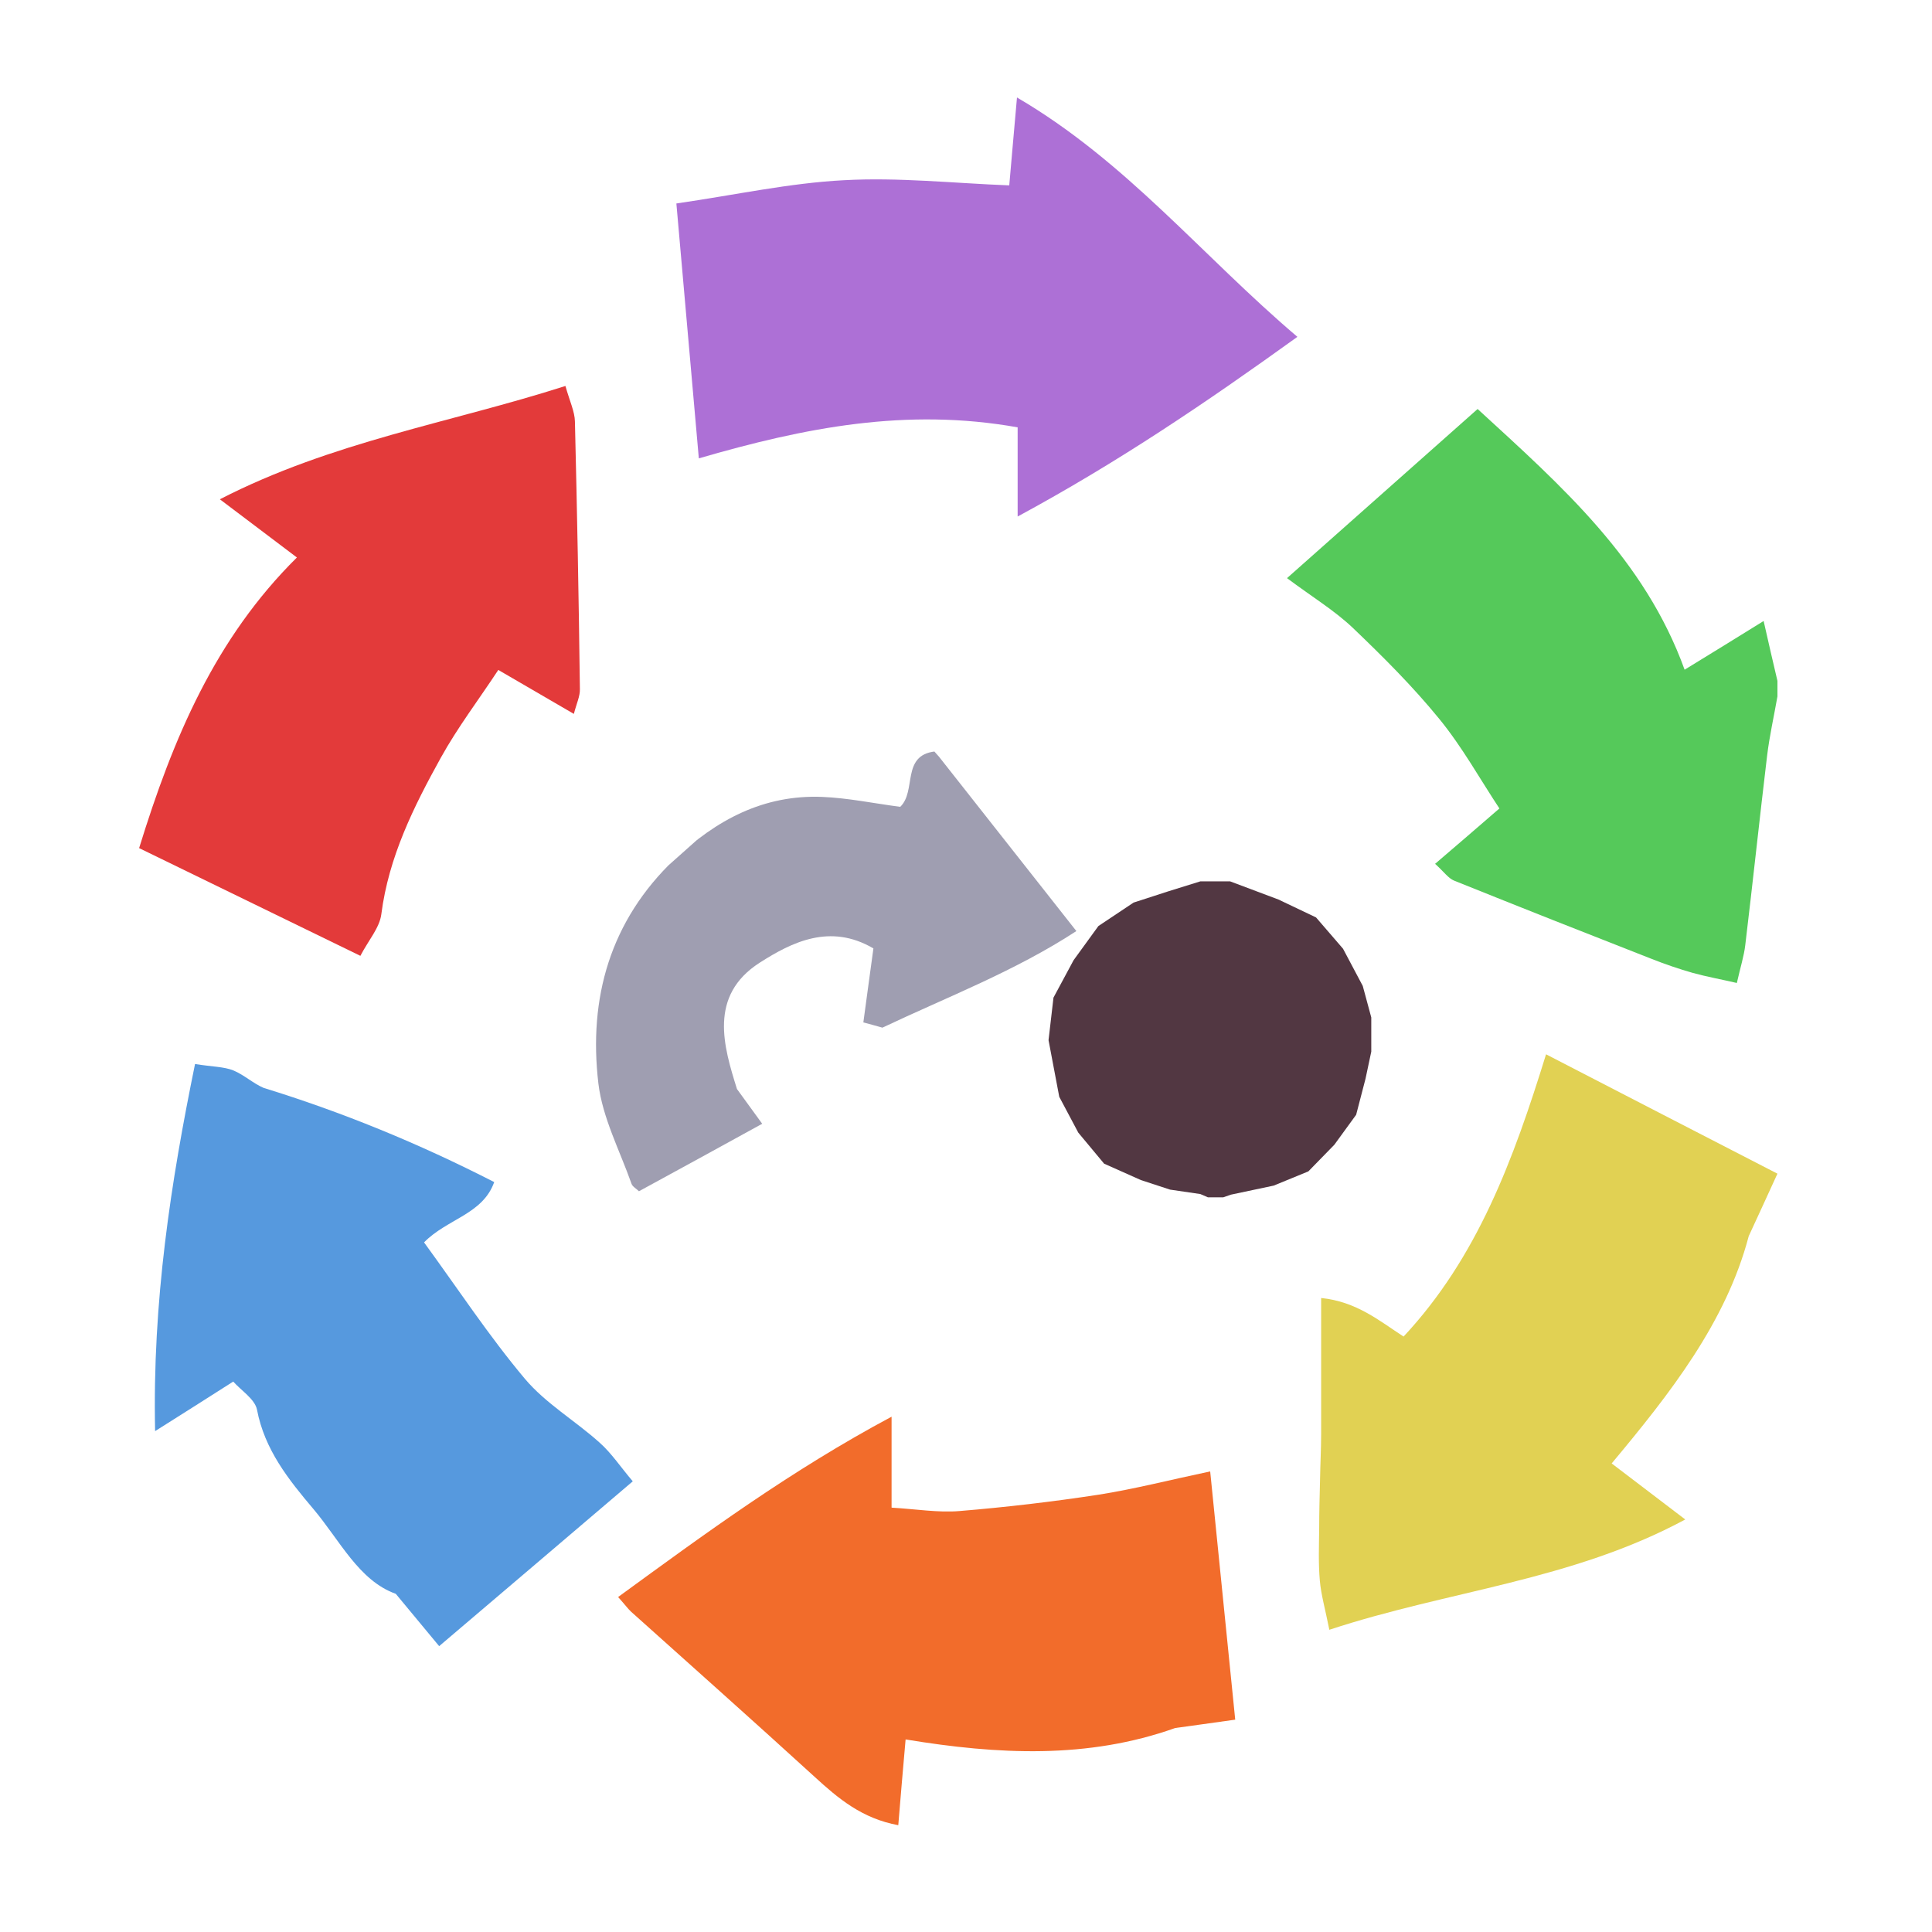 <?xml version="1.0" encoding="iso-8859-1"?>
<!-- Generator: Adobe Illustrator 26.0.1, SVG Export Plug-In . SVG Version: 6.00 Build 0)  -->
<svg version="1.1" xmlns="http://www.w3.org/2000/svg" xmlns:xlink="http://www.w3.org/1999/xlink" x="0px" y="0px"
	 viewBox="0 0 100 100" style="enable-background:new 0 0 100 100;" xml:space="preserve">
<g id="Layer_1">
	<g id="L6_G_x28__T1_L1__x29__00000099645759592942034300000010439905608025190295_">
		<g>
			<defs>
				<rect id="SVGID_1_" x="7" y="5" width="85" height="91"/>
			</defs>
			<clipPath id="SVGID_00000104701223166818809350000005434389906457979787_">
				<use xlink:href="#SVGID_1_"  style="overflow:visible;"/>
			</clipPath>
			<g style="clip-path:url(#SVGID_00000104701223166818809350000005434389906457979787_);">
				<defs>
					<rect id="SVGID_00000086669206944322596780000005740039592490726048_" x="66.616" y="21.17" width="25.384" height="29.709"/>
				</defs>
				<clipPath id="SVGID_00000092446705798621962670000011774844783794806675_">
					<use xlink:href="#SVGID_00000086669206944322596780000005740039592490726048_"  style="overflow:visible;"/>
				</clipPath>
				<path style="clip-path:url(#SVGID_00000092446705798621962670000011774844783794806675_);fill:#55C95A;" d="M92,35.244v0.803
					c-0.179,1.026-0.413,2.051-0.536,3.078c-0.392,3.267-0.737,6.535-1.129,9.791c-0.066,0.569-0.245,1.115-0.436,1.963
					c-0.815-0.19-1.564-0.323-2.29-0.524c-0.704-0.201-1.419-0.446-2.1-0.714c-3.419-1.338-6.838-2.688-10.245-4.06
					c-0.302-0.122-0.514-0.445-0.984-0.869c1.129-0.97,2.179-1.863,3.329-2.866c-1.005-1.517-1.921-3.179-3.116-4.64
					c-1.363-1.672-2.906-3.211-4.47-4.706c-0.95-0.903-2.111-1.606-3.407-2.576c3.486-3.089,6.659-5.91,9.865-8.754
					c4.391,4.026,8.648,7.784,10.714,13.494c1.509-0.926,2.727-1.673,4.09-2.521C91.553,33.337,91.776,34.285,92,35.244"/>
			</g>
			<g style="clip-path:url(#SVGID_00000104701223166818809350000005434389906457979787_);">
				<defs>
					<rect id="SVGID_00000083074216064773433990000005027593808100325037_" x="68.264" y="54.571" width="23.736" height="29.787"/>
				</defs>
				<clipPath id="SVGID_00000041977836222011980500000012188425104369139588_">
					<use xlink:href="#SVGID_00000083074216064773433990000005027593808100325037_"  style="overflow:visible;"/>
				</clipPath>
				<path style="clip-path:url(#SVGID_00000041977836222011980500000012188425104369139588_);fill:#E1D153;" d="M92,60.749
					c-0.548,1.203-0.983,2.142-1.486,3.233c-1.173,4.461-4.078,8.154-7.094,11.765c1.418,1.083,2.457,1.875,3.809,2.901
					c-5.899,3.177-12.234,3.669-18.423,5.709c-0.212-1.07-0.424-1.795-0.492-2.542c-0.079-0.892-0.044-1.806-0.033-2.722
					c0-0.824,0.022-1.66,0.044-2.497c0.012-0.804,0.057-1.596,0.057-2.398v-7.014c1.843,0.188,3.027,1.193,4.267,1.996
					c3.822-4.093,5.687-9.156,7.374-14.609C84.168,56.712,87.989,58.685,92,60.749"/>
			</g>
			<g style="clip-path:url(#SVGID_00000104701223166818809350000005434389906457979787_);">
				<defs>
					<rect id="SVGID_00000115490133587011221460000002807513203824700834_" x="8.013" y="55.072" width="24.739" height="30.133"/>
				</defs>
				<clipPath id="SVGID_00000103265825428609208770000010409863102347332236_">
					<use xlink:href="#SVGID_00000115490133587011221460000002807513203824700834_"  style="overflow:visible;"/>
				</clipPath>
				<path style="clip-path:url(#SVGID_00000103265825428609208770000010409863102347332236_);fill:#5699DE;" d="M31.043,74.677
					c0.615,0.547,1.073,1.249,1.709,1.996c-3.407,2.901-6.647,5.666-10.021,8.531c-0.793-0.959-1.43-1.727-2.246-2.708
					c-1.91-0.681-2.893-2.767-4.268-4.395c-1.273-1.504-2.525-3.067-2.916-5.141c-0.112-0.546-0.826-0.993-1.229-1.45
					c-1.296,0.825-2.502,1.595-4.044,2.565c-0.145-6.713,0.816-12.891,2.067-19.002c0.894,0.145,1.486,0.133,1.989,0.334
					c0.558,0.235,1.016,0.668,1.563,0.903c4.056,1.249,7.989,2.855,11.933,4.874c-0.592,1.673-2.447,1.906-3.631,3.122
					c1.765,2.42,3.363,4.852,5.218,7.059C28.25,72.649,29.781,73.54,31.043,74.677"/>
			</g>
			<g style="clip-path:url(#SVGID_00000104701223166818809350000005434389906457979787_);">
				<defs>
					<rect id="SVGID_00000062192783148690870710000015031186653273555336_" x="35.009" y="5.045" width="32.144" height="21.69"/>
				</defs>
				<clipPath id="SVGID_00000177475810908348228290000014086559131297774730_">
					<use xlink:href="#SVGID_00000062192783148690870710000015031186653273555336_"  style="overflow:visible;"/>
				</clipPath>
				<path style="clip-path:url(#SVGID_00000177475810908348228290000014086559131297774730_);fill:#AD70D6;" d="M52.639,5.045
					c5.676,3.323,9.565,8.186,14.514,12.39c-4.726,3.402-9.263,6.479-14.48,9.3v-4.616c-5.754-1.026-11.016,0.011-16.502,1.606
					c-0.402-4.573-0.771-8.777-1.162-13.193c3.073-0.446,5.866-1.06,8.67-1.204c2.827-0.157,5.665,0.155,8.56,0.267
					C52.372,8.123,52.483,6.752,52.639,5.045"/>
			</g>
			<g style="clip-path:url(#SVGID_00000104701223166818809350000005434389906457979787_);">
				<defs>
					<rect id="SVGID_00000181774865328937286970000017999213910143557818_" x="7.202" y="19.978" width="22.814" height="29.497"/>
				</defs>
				<clipPath id="SVGID_00000096035159041012312190000015425210283094053003_">
					<use xlink:href="#SVGID_00000181774865328937286970000017999213910143557818_"  style="overflow:visible;"/>
				</clipPath>
				<path style="clip-path:url(#SVGID_00000096035159041012312190000015425210283094053003_);fill:#E33A3A;" d="M30.015,35.668
					c0.011,0.368-0.167,0.725-0.312,1.283c-1.386-0.804-2.593-1.506-3.911-2.275c-1.006,1.528-2.1,2.966-2.972,4.538
					c-1.408,2.543-2.703,5.142-3.083,8.108c-0.09,0.702-0.66,1.338-1.084,2.152c-3.888-1.895-7.687-3.747-11.452-5.576
					c1.765-5.721,3.944-10.862,8.167-15.043c-1.419-1.071-2.559-1.93-3.988-3.012c5.809-2.988,11.943-3.959,17.886-5.865
					c0.235,0.825,0.481,1.327,0.492,1.839C29.87,26.435,29.959,31.051,30.015,35.668"/>
			</g>
			<g style="clip-path:url(#SVGID_00000104701223166818809350000005434389906457979787_);">
				<defs>
					<rect id="SVGID_00000102504070284604427090000018353354743376181913_" x="31.993" y="73.328" width="31.942" height="21.144"/>
				</defs>
				<clipPath id="SVGID_00000065753978648104826390000007659769655097656767_">
					<use xlink:href="#SVGID_00000102504070284604427090000018353354743376181913_"  style="overflow:visible;"/>
				</clipPath>
				<path style="clip-path:url(#SVGID_00000065753978648104826390000007659769655097656767_);fill:#F26C2B;" d="M62.639,76.16
					c0.446,4.45,0.861,8.543,1.296,12.849c-1.228,0.177-2.156,0.299-3.107,0.433c-4.512,1.608-9.159,1.383-13.954,0.591
					c-0.145,1.595-0.256,2.978-0.379,4.439c-1.877-0.346-3.106-1.382-4.324-2.498c-3.151-2.876-6.335-5.709-9.508-8.554
					c-0.156-0.145-0.29-0.334-0.67-0.758c4.514-3.29,8.938-6.546,14.155-9.334v4.707c1.285,0.077,2.414,0.267,3.509,0.177
					c2.413-0.2,4.815-0.48,7.206-0.847C58.706,77.075,60.528,76.606,62.639,76.16"/>
			</g>
			<polygon style="clip-path:url(#SVGID_00000104701223166818809350000005434389906457979787_);fill:#523742;" points="
				62.133,45.618 60.462,46.138 58.674,46.717 56.852,47.933 55.57,49.698 54.528,51.636 54.273,53.832 54.273,53.843 
				54.827,56.771 55.812,58.625 57.148,60.231 59.052,61.08 60.564,61.575 62.129,61.804 62.518,61.972 63.319,61.972 
				63.714,61.835 65.925,61.367 67.72,60.631 69.066,59.251 70.194,57.7 70.68,55.831 70.977,54.432 70.977,52.662 70.536,51.031 
				69.515,49.106 68.118,47.486 66.172,46.559 63.667,45.618 			"/>
			<g style="clip-path:url(#SVGID_00000104701223166818809350000005434389906457979787_);">
				<defs>
					
						<rect id="SVGID_00000075142642799204437730000004420845133669719211_" x="27.463" y="42.063" transform="matrix(0.747 -0.665 0.665 0.747 -23.178 39.902)" width="26.633" height="16.615"/>
				</defs>
				<clipPath id="SVGID_00000168835708533354211130000014490990074306908836_">
					<use xlink:href="#SVGID_00000075142642799204437730000004420845133669719211_"  style="overflow:visible;"/>
				</clipPath>
				<path style="clip-path:url(#SVGID_00000168835708533354211130000014490990074306908836_);fill:#9F9EB1;" d="M46.595,41.762
					c0.854-0.81,0.047-2.661,1.793-2.867c2.407,3.059,4.79,6.079,7.325,9.297c-3.19,2.083-6.689,3.412-10.039,4.999
					c-0.346-0.095-0.636-0.181-0.987-0.271c0.165-1.249,0.345-2.523,0.521-3.83c-2.244-1.32-4.231-0.318-5.877,0.733
					c-2.681,1.714-1.868,4.356-1.186,6.544c0.5,0.694,0.849,1.165,1.307,1.799c-2.252,1.238-4.297,2.36-6.38,3.493
					c-0.161-0.153-0.343-0.251-0.386-0.391c-0.608-1.721-1.501-3.414-1.713-5.182c-0.523-4.429,0.605-8.432,3.952-11.617
					c2.148-2.033,4.599-3.34,7.62-3.222C43.87,41.299,45.182,41.575,46.595,41.762"/>
			</g>
		</g>
	</g>
</g>
<g id="Layer_2">
	<g id="Layer_3">
	</g>
</g>
</svg>
